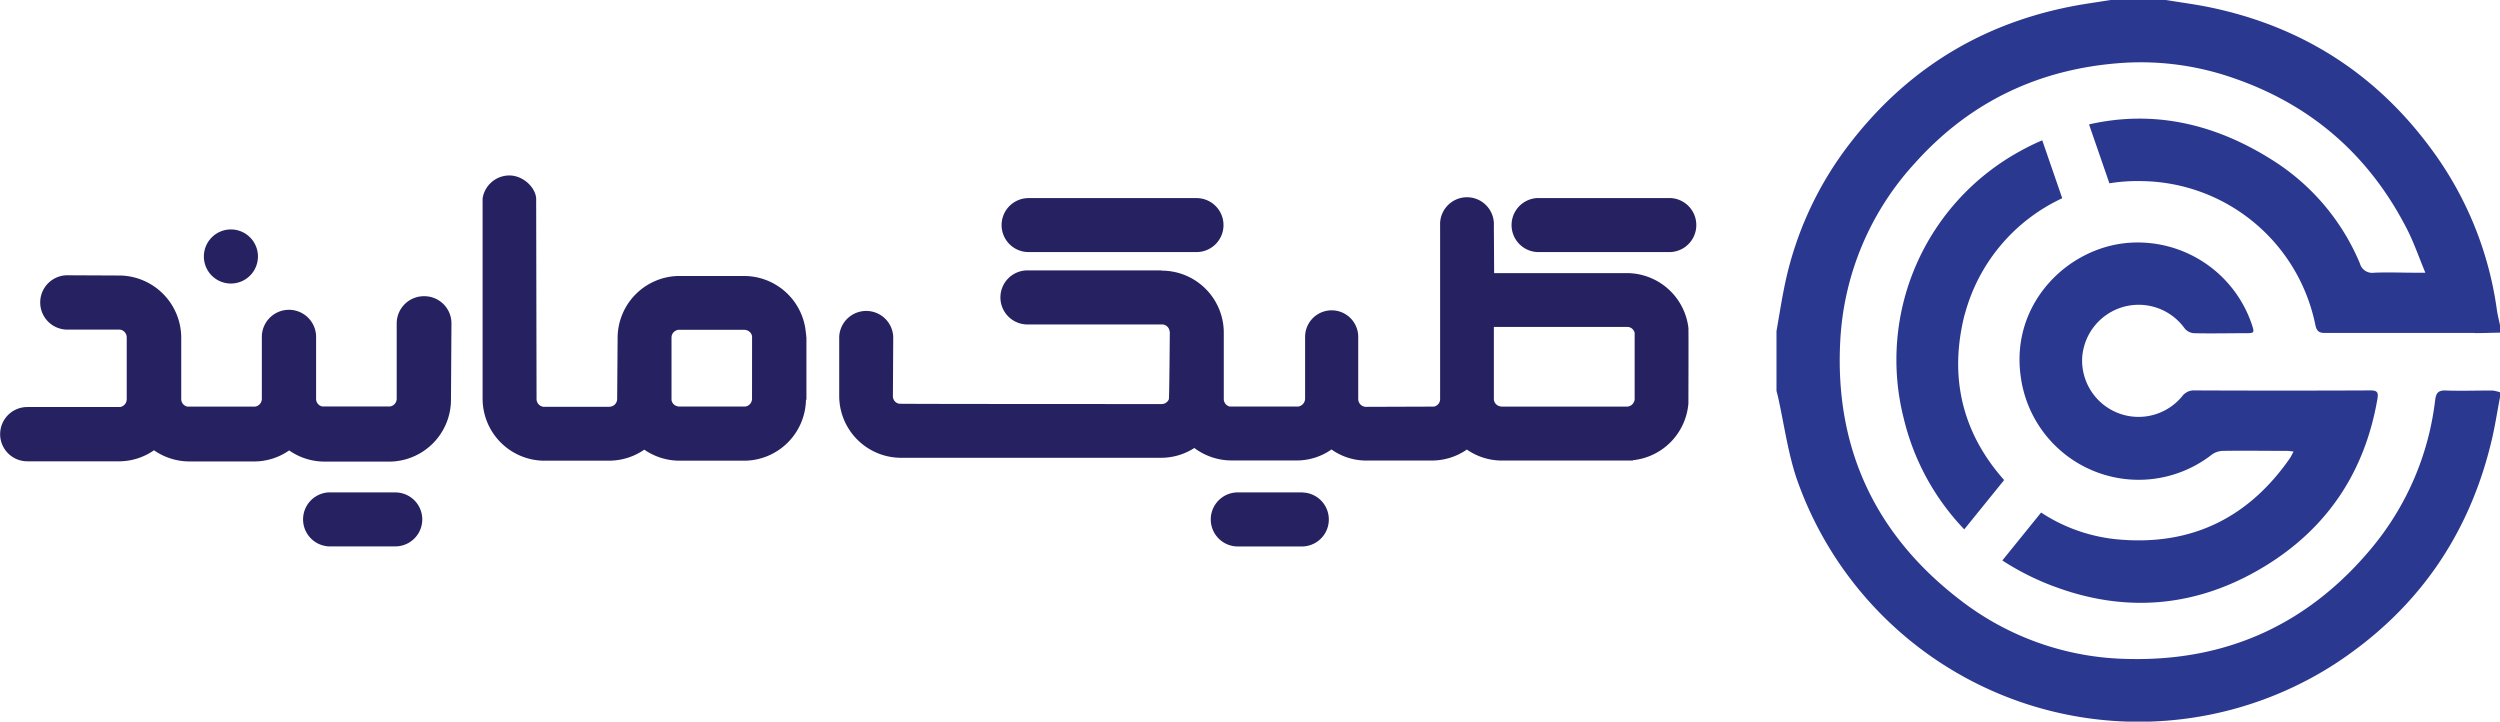 <svg id="Layer_1" data-name="Layer 1" xmlns="http://www.w3.org/2000/svg" viewBox="0 0 527.91 152.38"><path d="M205.74,281.32a5.71,5.71,0,1,0-5.7-5.7,5.7,5.7,0,0,0,5.7,5.7" transform="translate(-156.99 -221.45)" style="fill:#262261"/><path d="M240.46,325.42h-14a5.71,5.71,0,0,0,0,11.41h14a5.7,5.7,0,0,0,0-11.4" transform="translate(-156.99 -221.45)" style="fill:#262261"/><path d="M246.5,284a5.74,5.74,0,0,0-5.74,5.73v15.9a1.66,1.66,0,0,1-1,1.53,2.77,2.77,0,0,1-.41.12s-14.17,0-14.31,0a1.62,1.62,0,0,1-1.3-1.58v-13.1h0a5.73,5.73,0,0,0-11.46,0h0v13.06a1.66,1.66,0,0,1-1,1.53,2.45,2.45,0,0,1-.41.12s-14.17,0-14.31,0a1.62,1.62,0,0,1-1.3-1.58v-13.1h0a13.17,13.17,0,0,0-12.8-13l-11-.05a5.74,5.74,0,1,0,0,11.47l10.88,0a1.93,1.93,0,0,1,.41.12,1.66,1.66,0,0,1,1,1.53v13.06h0a1.67,1.67,0,0,1-1,1.52,2.34,2.34,0,0,1-.4.12l-19.6,0a5.73,5.73,0,1,0,0,11.46l19.7,0v0a12.94,12.94,0,0,0,7.06-2.33,13.06,13.06,0,0,0,7.48,2.36h14v0a12.94,12.94,0,0,0,7.06-2.33,13,13,0,0,0,7.48,2.36l14,0a13.09,13.09,0,0,0,12.69-13.09h0l.1-16h0A5.73,5.73,0,0,0,246.5,284" transform="translate(-156.99 -221.45)" style="fill:#262261"/><path d="M327.24,292.59a4.91,4.91,0,0,0-.08-.86,13.11,13.11,0,0,0-13.06-12h-14v0a13.11,13.11,0,0,0-12.69,12.88l-.1,13.1a1.62,1.62,0,0,1-1.29,1.58,1.76,1.76,0,0,1-.46.06l-13.86,0a2.77,2.77,0,0,1-.41-.12,1.66,1.66,0,0,1-1-1.53l-.08-42.37c-.18-2.37-2.8-4.83-5.66-4.83a5.73,5.73,0,0,0-5.65,4.83l0,42.31h0a13.1,13.1,0,0,0,12.69,13.09v0h14a13.09,13.09,0,0,0,7.45-2.33,13.09,13.09,0,0,0,7.45,2.33h14v0a13.11,13.11,0,0,0,12.69-12.88h.1V292.59Zm-11.45,13.06a1.66,1.66,0,0,1-1,1.53,2.77,2.77,0,0,1-.41.12H300.49v0h0a1.63,1.63,0,0,1-.45-.06,1.6,1.6,0,0,1-1.25-1.32c0-.05,0-.1,0-.15h0V292.74a1.64,1.64,0,0,1,1-1.52,1.79,1.79,0,0,1,.41-.13H314.1v0a1.63,1.63,0,0,1,.45.06,1.61,1.61,0,0,1,1.25,1.32c0,.05,0,.1,0,.15h0Z" transform="translate(-156.99 -221.45)" style="fill:#262261"/><path d="M509.72,263.27H481.65a5.71,5.71,0,0,0,0,11.41h28.07a5.71,5.71,0,0,0,0-11.41" transform="translate(-156.99 -221.45)" style="fill:#262261"/><path d="M432.13,325.43h-14a5.71,5.71,0,0,0,0,11.41h14a5.7,5.7,0,0,0,0-11.39" transform="translate(-156.99 -221.45)" style="fill:#262261"/><path d="M374.19,274.68h35.46a5.7,5.7,0,1,0,0-11.4H374.19a5.7,5.7,0,0,0,0,11.4" transform="translate(-156.99 -221.45)" style="fill:#262261"/><path d="M513.55,290.94a13.12,13.12,0,0,0-13-11.82h-.05v0h-28l-.06-10.1a5.68,5.68,0,1,0-11.35,0v36.71a1.61,1.61,0,0,1-1.29,1.58c-.15,0-14.36.05-14.42.05a1.66,1.66,0,0,1-1.58-1.62V292.59a5.61,5.61,0,1,0-11.22,0v13.06a1.71,1.71,0,0,1-1.46,1.65c-.3,0-14.27,0-14.42,0a1.61,1.61,0,0,1-1.29-1.58v-14a13.11,13.11,0,0,0-13.12-13.12h0v-.05H374.19a5.71,5.71,0,1,0,0,11.41h28.17a1.61,1.61,0,0,1,1.58,1.29,1.77,1.77,0,0,1,.07.46c0,.12-.1,13.84-.2,14.06a1.65,1.65,0,0,1-1.53,1h-.06s-55.25,0-55.39-.07a1.61,1.61,0,0,1-1.29-1.58s.07-12.26.07-12.54a5.71,5.71,0,0,0-11.41,0V305h0a13.08,13.08,0,0,0,13,13.12h54.94a13,13,0,0,0,7.05-2.07,13.1,13.1,0,0,0,7.86,2.63s14,0,14,0a12.72,12.72,0,0,0,7.1-2.32,12.62,12.62,0,0,0,7.16,2.34h14a13,13,0,0,0,7.43-2.32,12.91,12.91,0,0,0,7.39,2.32H501.8v-.07a13.12,13.12,0,0,0,11.72-12s.05-15.68,0-15.68m-12.8,16.36H474.16v0a1.76,1.76,0,0,1-.45-.07,1.61,1.61,0,0,1-1.27-1.48,1.34,1.34,0,0,0,0-.2h0V290.48H500.6a1.6,1.6,0,0,1,1.57,1.28v.82h0v12.64h0v.59a1.55,1.55,0,0,1-.13.48,1.64,1.64,0,0,1-1.29,1" transform="translate(-156.99 -221.45)" style="fill:#262261"/><path d="M571.87,287.87a37.75,37.75,0,0,1,20.59-24.56l-4.22-12.23q-2.38,1-4.79,2.35A50.22,50.22,0,0,0,559,309.84a51,51,0,0,0,12.77,23.39l8.42-10.41c-8.8-9.91-11.71-21.67-8.34-34.95" transform="translate(-156.99 -221.45)" style="fill:#2b388f"/><path d="M590.76,345.29c15.37,5.76,30.4,4.3,44.43-4.24,13.28-8.09,21.19-20,23.83-35.39.22-1.32,0-1.77-1.44-1.77q-18.58.08-37.16,0a3.09,3.09,0,0,0-2.66,1.27,11.92,11.92,0,0,1-21.1-7.93,11.95,11.95,0,0,1,21.66-6.42,2.79,2.79,0,0,0,1.92,1c3.68.09,7.35,0,11,0,1.78,0,1.83-.1,1.28-1.78a25.45,25.45,0,0,0-24.72-17.37c-13.51.28-26.29,12.47-24.12,28.19a25.12,25.12,0,0,0,40.38,16.59,4.14,4.14,0,0,1,2.27-.78c4.51-.07,9,0,13.54,0,.4,0,.79.07,1.44.14-.34.62-.54,1.08-.82,1.48-8.68,12.43-20.54,18.34-35.72,17.12A35.36,35.36,0,0,1,588,329.68l-8.19,10.12a55.59,55.59,0,0,0,10.93,5.49" transform="translate(-156.99 -221.45)" style="fill:#2b388f"/><path d="M679.55,291.79c1.78,0,3.57-.07,5.35-.1v-1.58c-.22-1.07-.5-2.14-.66-3.22a74,74,0,0,0-12.51-32.1c-11.74-16.85-27.67-27.48-47.79-31.73-3.17-.67-6.39-1.08-9.59-1.61H602.7l-5.1.79c-20.43,3.23-37.11,12.91-49.8,29.27a73,73,0,0,0-14,30.44c-.64,3.12-1.12,6.28-1.68,9.42V304c.13.5.27,1,.38,1.51,1.21,5.52,2,11.2,3.72,16.54A76.44,76.44,0,0,0,650,361.67c17.41-11.36,28.47-27.24,33.2-47.5.69-2.95,1.15-6,1.72-8.94v-.94a8.19,8.19,0,0,0-1.65-.38c-3.25,0-6.51.11-9.76,0-1.68-.08-2.12.55-2.31,2.08a59.7,59.7,0,0,1-13.25,31c-13.3,16.09-30.47,24.08-51.4,23.61A59.44,59.44,0,0,1,571,348.22c-18-13.76-26.64-32.15-25.41-54.83a60,60,0,0,1,15.82-37.56c11.76-13.11,26.6-20,44.09-21.12a59.26,59.26,0,0,1,23.07,3.21c16.58,5.69,28.8,16.43,36.74,32,1.43,2.82,2.46,5.83,3.83,9.12h-2c-2.94,0-5.89-.13-8.82,0a2.69,2.69,0,0,1-3-1.95,47.28,47.28,0,0,0-17.76-21.37c-12.82-8.34-26-11.06-39.44-8l4.3,12.44a36,36,0,0,1,6.49-.47,37.91,37.91,0,0,1,37,30.38c.28,1.32.78,1.69,2.06,1.69,10.55,0,21.1,0,31.65,0" transform="translate(-156.99 -221.45)" style="fill:#2b388f"/></svg>